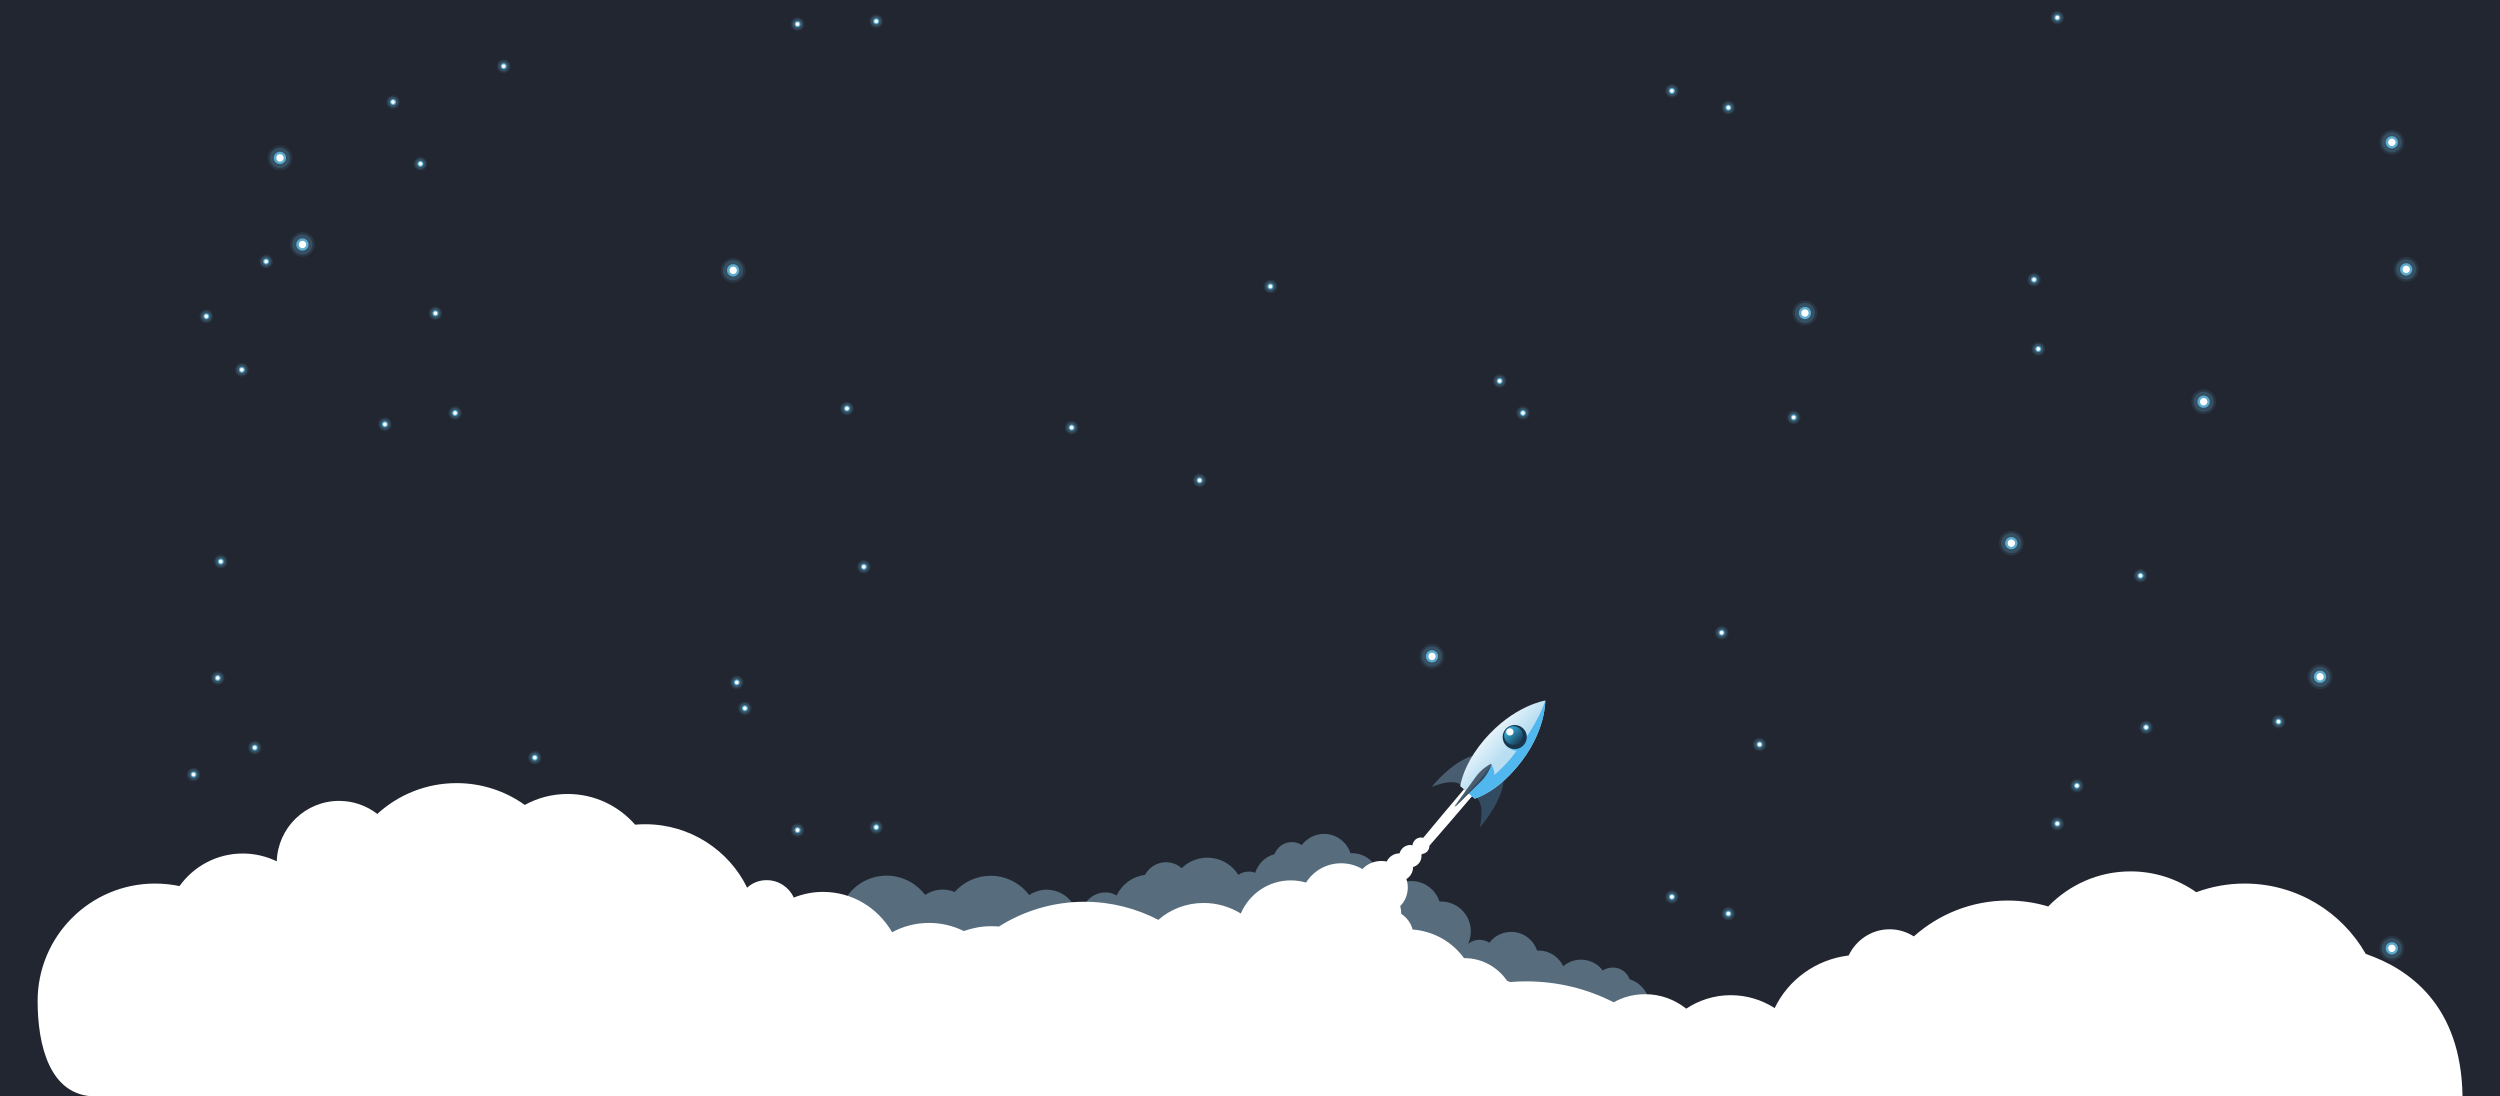 <?xml version="1.0" encoding="utf-8"?>
<!-- Generator: Adobe Illustrator 19.0.0, SVG Export Plug-In . SVG Version: 6.00 Build 0)  -->
<!DOCTYPE svg PUBLIC "-//W3C//DTD SVG 1.1//EN" "http://www.w3.org/Graphics/SVG/1.1/DTD/svg11.dtd">
<svg version="1.1" id="Layer_1" xmlns="http://www.w3.org/2000/svg" xmlns:xlink="http://www.w3.org/1999/xlink" x="0px" y="0px"
	 viewBox="660 -220 2280 1000" style="enable-background:new 660 -220 2280 1000;" xml:space="preserve">
<style type="text/css">
	.st0{opacity:0.1;fill:#68C2E8;}
	.st1{opacity:0.2;fill:#68C2E8;}
	.st2{opacity:0.8;fill:#68C2E8;}
	.st3{fill:#FFFFFF;}
	.st4{fill:#222630;}
	.st5{opacity:0.4;fill:#A8D7F0;enable-background:new    ;}
	.st6{fill:#485D70;}
	.st7{fill:#334B60;}
	.st8{fill:url(#SVGID_1_);}
	.st9{fill:#50B7EF;}
	.st10{fill:url(#SVGID_2_);}
	.st11{fill:url(#SVGID_3_);}
	.st12{fill:#FAFAFA;}
</style>
<symbol  id="Big_Star" viewBox="-11.3 -11.3 22.6 22.6">
	<g>
		<path class="st0" d="M0-11.3c6.2,0,11.3,5.1,11.3,11.3S6.2,11.3,0,11.3S-11.3,6.2-11.3,0C-11.3-6.2-6.2-11.3,0-11.3"/>
		<path class="st1" d="M0-9.2C5.1-9.2,9.2-5,9.2,0C9.2,5.1,5,9.2,0,9.2S-9.2,5-9.2,0C-9.2-5.1-5.1-9.2,0-9.2"/>
		<path class="st2" d="M0-5.6c3.1,0,5.6,2.5,5.6,5.6S3.1,5.6,0,5.6S-5.6,3.1-5.6,0S-3.1-5.6,0-5.6"/>
	</g>
	<path class="st3" d="M0,3.4c1.9,0,3.4-1.5,3.4-3.4S1.9-3.4,0-3.4S-3.3-1.9-3.3,0S-1.8,3.4,0,3.4z"/>
</symbol>
<symbol  id="Small_Star" viewBox="-6.2 -6.2 12.4 12.4">
	<g>
		<path class="st0" d="M0-6.2c3.4,0,6.2,2.8,6.2,6.2S3.4,6.2,0,6.2S-6.2,3.4-6.2,0C-6.2-3.4-3.4-6.2,0-6.2"/>
		<path class="st1" d="M0-4.8c2.7,0,4.8,2.2,4.8,4.8c0,2.7-2.2,4.8-4.8,4.8S-4.8,2.6-4.8,0C-4.8-2.7-2.7-4.8,0-4.8"/>
		<path class="st2" d="M0-2.8c1.5,0,2.8,1.2,2.8,2.8S1.5,2.8,0,2.8S-2.8,1.5-2.8,0S-1.5-2.8,0-2.8"/>
	</g>
	<path class="st3" d="M0,1.7c0.9,0,1.7-0.8,1.7-1.7S0.9-1.7,0-1.7S-1.7-0.9-1.7,0S-0.9,1.7,0,1.7z"/>
</symbol>
<rect x="660" y="-220" class="st4" width="2280" height="1000"/>
<use xlink:href="#Big_Star"  width="22.6" height="22.6" x="-11.3" y="-11.3" transform="matrix(1 0 0 -1 935.794 3.003)" style="overflow:visible;"/>
<use xlink:href="#Big_Star"  width="22.6" height="22.6" x="-11.3" y="-11.3" transform="matrix(1 0 0 -1 915.294 659.104)" style="overflow:visible;"/>
<use xlink:href="#Big_Star"  width="22.6" height="22.6" x="-11.3" y="-11.3" transform="matrix(1 0 0 -1 1328.613 26.554)" style="overflow:visible;"/>
<use xlink:href="#Small_Star"  width="12.4" height="12.4" x="-6.2" y="-6.2" transform="matrix(1 0 0 -1 902.695 18.491)" style="overflow:visible;"/>
<use xlink:href="#Small_Star"  width="12.4" height="12.4" x="-6.2" y="-6.2" transform="matrix(1 0 0 -1 1432.444 152.535)" style="overflow:visible;"/>
<use xlink:href="#Small_Star"  width="12.4" height="12.4" x="-6.2" y="-6.2" transform="matrix(1 0 0 -1 1447.844 296.935)" style="overflow:visible;"/>
<use xlink:href="#Small_Star"  width="12.4" height="12.4" x="-6.2" y="-6.2" transform="matrix(1 0 0 -1 1331.964 402.353)" style="overflow:visible;"/>
<use xlink:href="#Small_Star"  width="12.4" height="12.4" x="-6.2" y="-6.2" transform="matrix(1 0 0 -1 1339.326 425.954)" style="overflow:visible;"/>
<use xlink:href="#Small_Star"  width="12.4" height="12.4" x="-6.2" y="-6.2" transform="matrix(1 0 0 -1 1387.363 537.053)" style="overflow:visible;"/>
<use xlink:href="#Small_Star"  width="12.4" height="12.4" x="-6.2" y="-6.2" transform="matrix(1 0 0 -1 1459.126 534.453)" style="overflow:visible;"/>
<use xlink:href="#Small_Star"  width="12.4" height="12.4" x="-6.2" y="-6.2" transform="matrix(1 0 0 -1 1754.026 218.053)" style="overflow:visible;"/>
<use xlink:href="#Small_Star"  width="12.4" height="12.4" x="-6.2" y="-6.2" transform="matrix(1 0 0 -1 861.344 292.158)" style="overflow:visible;"/>
<use xlink:href="#Small_Star"  width="12.4" height="12.4" x="-6.2" y="-6.2" transform="matrix(1 0 0 -1 858.544 398.335)" style="overflow:visible;"/>
<use xlink:href="#Small_Star"  width="12.4" height="12.4" x="-6.2" y="-6.2" transform="matrix(1 0 0 -1 892.344 461.835)" style="overflow:visible;"/>
<use xlink:href="#Small_Star"  width="12.4" height="12.4" x="-6.2" y="-6.2" transform="matrix(1 0 0 -1 836.526 486.353)" style="overflow:visible;"/>
<use xlink:href="#Small_Star"  width="12.4" height="12.4" x="-6.2" y="-6.2" transform="matrix(1 0 0 -1 1018.444 608.154)" style="overflow:visible;"/>
<use xlink:href="#Small_Star"  width="12.4" height="12.4" x="-6.2" y="-6.2" transform="matrix(1 0 0 -1 1119.344 575.454)" style="overflow:visible;"/>
<use xlink:href="#Small_Star"  width="12.4" height="12.4" x="-6.2" y="-6.2" transform="matrix(1 0 0 -1 1147.763 470.954)" style="overflow:visible;"/>
<use xlink:href="#Small_Star"  width="12.4" height="12.4" x="-6.2" y="-6.2" transform="matrix(1 0 0 -1 1043.463 664.453)" style="overflow:visible;"/>
<use xlink:href="#Small_Star"  width="12.4" height="12.4" x="-6.2" y="-6.2" transform="matrix(1 0 0 -1 1637.326 169.953)" style="overflow:visible;"/>
<use xlink:href="#Small_Star"  width="12.4" height="12.4" x="-6.2" y="-6.2" transform="matrix(1 0 0 -1 1057.144 65.715)" style="overflow:visible;"/>
<use xlink:href="#Small_Star"  width="12.4" height="12.4" x="-6.2" y="-6.2" transform="matrix(1 0 0 -1 848.195 68.49)" style="overflow:visible;"/>
<use xlink:href="#Small_Star"  width="12.4" height="12.4" x="-6.2" y="-6.2" transform="matrix(1 0 0 -1 880.544 117.254)" style="overflow:visible;"/>
<use xlink:href="#Small_Star"  width="12.4" height="12.4" x="-6.2" y="-6.2" transform="matrix(1 0 0 -1 1011.044 166.954)" style="overflow:visible;"/>
<use xlink:href="#Small_Star"  width="12.4" height="12.4" x="-6.2" y="-6.2" transform="matrix(1 0 0 -1 1075.044 156.654)" style="overflow:visible;"/>
<use xlink:href="#Small_Star"  width="12.4" height="12.4" x="-6.2" y="-6.2" transform="matrix(1 0 0 -1 1818.611 41.24)" style="overflow:visible;"/>
<use xlink:href="#Small_Star"  width="12.4" height="12.4" x="-6.2" y="-6.2" transform="matrix(1 0 0 -1 2048.926 156.653)" style="overflow:visible;"/>
<use xlink:href="#Small_Star"  width="12.4" height="12.4" x="-6.2" y="-6.2" transform="matrix(1 0 0 -1 2027.663 127.453)" style="overflow:visible;"/>
<use xlink:href="#Small_Star"  width="12.4" height="12.4" x="-6.2" y="-6.2" transform="matrix(1 0 0 -1 2295.845 160.672)" style="overflow:visible;"/>
<use xlink:href="#Small_Star"  width="12.4" height="12.4" x="-6.2" y="-6.2" transform="matrix(1 0 0 -1 2515.044 35.04)" style="overflow:visible;"/>
<use xlink:href="#Small_Star"  width="12.4" height="12.4" x="-6.2" y="-6.2" transform="matrix(1 0 0 -1 2518.926 98.253)" style="overflow:visible;"/>
<use xlink:href="#Small_Star"  width="12.4" height="12.4" x="-6.2" y="-6.2" transform="matrix(1 0 0 -1 2612.126 305.053)" style="overflow:visible;"/>
<use xlink:href="#Small_Star"  width="12.4" height="12.4" x="-6.2" y="-6.2" transform="matrix(1 0 0 -1 2617.226 443.353)" style="overflow:visible;"/>
<use xlink:href="#Small_Star"  width="12.4" height="12.4" x="-6.2" y="-6.2" transform="matrix(1 0 0 -1 2554.126 496.553)" style="overflow:visible;"/>
<use xlink:href="#Small_Star"  width="12.4" height="12.4" x="-6.2" y="-6.2" transform="matrix(1 0 0 -1 2536.244 531.154)" style="overflow:visible;"/>
<use xlink:href="#Small_Star"  width="12.4" height="12.4" x="-6.2" y="-6.2" transform="matrix(1 0 0 -1 2236.244 613.254)" style="overflow:visible;"/>
<use xlink:href="#Small_Star"  width="12.4" height="12.4" x="-6.2" y="-6.2" transform="matrix(1 0 0 -1 2184.763 597.953)" style="overflow:visible;"/>
<use xlink:href="#Small_Star"  width="12.4" height="12.4" x="-6.2" y="-6.2" transform="matrix(1 0 0 -1 2264.726 458.954)" style="overflow:visible;"/>
<use xlink:href="#Small_Star"  width="12.4" height="12.4" x="-6.2" y="-6.2" transform="matrix(1 0 0 -1 2230.144 357.035)" style="overflow:visible;"/>
<use xlink:href="#Small_Star"  width="12.4" height="12.4" x="-6.2" y="-6.2" transform="matrix(1 0 0 -1 2737.963 438.153)" style="overflow:visible;"/>
<use xlink:href="#Big_Star"  width="22.6" height="22.6" x="-11.3" y="-11.3" transform="matrix(1 0 0 -1 1965.945 378.574)" style="overflow:visible;"/>
<use xlink:href="#Big_Star"  width="22.6" height="22.6" x="-11.3" y="-11.3" transform="matrix(1 0 0 -1 2306.094 65.454)" style="overflow:visible;"/>
<g>
	<g>
		<path class="st5" d="M2169,688.7c-1.9,0-3.8,0.3-5.8,1.1c-2.5-8-9.1-14.3-17-16.7c-2.2-6.3-8.2-10.7-15.4-10.7
			c-3.3,0-6.6,1.1-9.1,2.7c-4.4-6-11.8-9.9-19.8-9.9c-6.3,0-11.8,2.2-16.2,6c-4.1-8.5-12.6-14.3-22.5-14.3c-0.3,0-0.8,0-1.4,0
			c-3.3-9.9-12.6-17-23.6-17c-8.2,0-15.4,3.8-19.8,9.9c-2.5-1.6-5.8-2.7-9.1-2.7c-4.1,0-7.7,1.4-10.4,3.8c1.6-3.6,2.5-7.4,2.5-11.5
			c0-15.1-12.1-27.2-27.2-27.2c-0.5,0-0.8,0-1.4,0c-3.6-11-13.7-18.7-25.8-18.7c-8.8,0-16.7,4.4-21.7,11c-2.5-1.6-5.5-2.7-8.5-3
			c0.8-2.5,1.4-5.5,1.4-8.2c0-14-11.3-25.2-25.2-25.2c-0.3,0-0.8,0-1.4,0c-3.3-10.2-12.9-17.6-24.1-17.6c-8.2,0-15.6,4.1-20.3,10.2
			c-2.7-1.9-5.8-2.7-9.3-2.7c-7.1,0-13.2,4.7-15.6,11c-8.5,2.2-14.8,8.8-17.6,17c-1.9-0.8-3.8-1.1-5.8-1.1c-3.6,0-6.9,1.1-9.6,3
			c-4.9-8-13.4-14-23.6-15.4c-10.7-1.4-20.9,2.2-28,9.3c-3-2.7-6.9-4.7-11.3-5.2c-9.3-1.4-18.1,3.6-22.2,11.3
			c-11.3,1.4-20.9,8.5-25.8,18.7c-2.2-1.1-4.7-2.2-7.4-2.5c-11.8-1.6-22.5,6.6-24.4,18.1c-1.6-0.8-3.6-1.4-5.2-1.9
			c-3.8-11-14.5-18.9-26.9-18.9c-5.8,0-11.3,1.9-15.9,4.9c-8-10.7-20.9-17.6-35.1-17.6c-13.2,0-24.7,5.8-32.9,14.8
			c-3.3-1.4-7.1-2.2-11-2.2c-5.8,0-11.3,1.9-15.9,4.9c-8-10.7-20.9-17.6-35.1-17.6c-19.5,0-35.9,12.6-41.7,30.2c-0.8,0-1.4,0-2.2,0
			c-24.1,0-43.9,19.8-43.9,43.9s19.8,43.9,43.9,43.9c15.9,0,759,0,759,0S2177.8,688.7,2169,688.7z"/>
		<g>
			<path class="st3" d="M2817.6,650c-21.9-38.4-63.2-64.2-110.5-64.2c-15.5,0-30.4,2.8-44.1,7.9c-16.9-11.9-37.6-19-59.9-19
				c-29.5,0-56.1,12.3-75.1,32c-11.7-3.5-24.1-5.4-36.9-5.4c-32.9,0-62.9,12.4-85.7,32.7c-6.4-4.1-14-6.5-22.1-6.5
				c-16.5,0-30.7,9.9-37.3,23.9c-29.9,3.6-55.2,22.2-67.5,48c-11.5-7.4-25.2-11.8-40.1-11.8c-15.1,0-29.1,4.7-40.6,12.3
				c-10.2-8.2-23.3-13.2-37.3-13.2c-10.5,0-20.3,2.6-28.8,7.4c-24-12.3-51.1-19.1-79.9-19.1c-4.8,0-9.9,0.2-14.6,0.6
				c-0.9-0.4-1.9-0.8-2.8-1.2c-8.6-12.4-22.8-20.6-38.9-20.6h-0.3c-10.6-14.6-27.5-24.6-46.9-26.1c-1.6-6-5.3-11-10.4-14.3
				c0-2.5-0.3-4.9-0.9-7.1c4.3-4.3,6.9-10.3,6.9-16.9c0-2.7-0.4-5.3-1.3-7.7c3.6-2.2,6.1-6.3,6.1-10.7v-0.3c4.4-1.1,7.7-5.2,7.7-9.9
				c0-0.4,0-0.8-0.1-1.2c0.2-0.3,0.5-0.5,0.7-0.8c3.7-0.4,6.6-3.4,6.6-7.3c0-0.1,0-0.1,0-0.2c11.5-13.1,24.5-28.2,39.1-45.4
				l-7.4-6.3c-14.1,16.6-26.5,31.4-37.3,44.5c-0.7-0.2-1.4-0.3-2.1-0.3c-4.1,0-7.4,3.3-7.7,7.1c-0.5,0-1.4-0.3-1.9-0.3
				c-4.7,0-8.8,3.3-9.9,7.7h-0.3c-5,0-9.4,3.1-11.4,7.4c-1.6-0.3-3.2-0.5-4.9-0.5c-6.8,0-13,2.8-17.3,7.4
				c-5.7-3.4-12.3-5.3-19.4-5.3c-13.5,0-25.3,7-32,17.6c-4.4-1.3-9.1-2-13.9-2c-20.3,0-37.9,12.3-45.6,30.2
				c-9.9-6-21.4-9.6-33.8-9.6c-15.9,0-30.5,5.8-41.4,15.4c-20-10.4-43.1-16.5-67.2-16.5c-28.8,0-55.6,8.3-78.2,22.6
				c-2.3-0.2-4.6-0.3-7-0.3c-8.8,0-17,1.6-25,4.4c-9.6-4.7-20.3-7.4-31.6-7.4c-12.3,0-23.6,3-33.8,8.5
				c-12.9-22.2-36.2-36.8-63.1-36.8c-9.3,0-18.4,1.9-26.6,5.2c-4.1-9.3-13.7-15.9-24.7-15.9c-6.9,0-13.2,2.5-17.8,6.9
				c-16.5-34-51.9-57.9-93-57.9c-3.1,0-6.1,0.1-9.2,0.4c-15-17.2-37-28-61.5-28c-14.2,0-27.5,3.6-39.1,10
				c-17.5-12.5-39-19.9-62.2-19.9c-27.9,0-53.3,10.7-72.3,28.1c-9.6-7.4-21.7-11.9-34.8-11.9c-30.8,0-55.9,24.5-56.9,55.1
				c-9.4-4.5-19.9-7.1-31-7.1c-23.8,0-44.8,11.7-57.7,29.7c-7.2-1.5-14.7-2.3-22.3-2.3c-59.2,0-107.1,48-107.1,107.1
				c0,40,10.8,87,52.8,87h2158.7C2904.7,696.6,2856.8,663.4,2817.6,650z"/>
		</g>
		<g>
			<g>
				<path class="st6" d="M2008.4,468.1l4.7,4.1l-20.3,23.9c0,0-5.5-7.1-27.2,1.6C1990.1,468.6,2008.4,468.1,2008.4,468.1z"/>
				<path class="st7" d="M2031.5,487.6l-4.7-4.1l-20.3,24.1c0,0,8,4.4,3,27.2C2034,505.7,2031.5,487.6,2031.5,487.6z"/>
			</g>
			
				<linearGradient id="SVGID_1_" gradientUnits="userSpaceOnUse" x1="2545.136" y1="1630.685" x2="2594.863" y2="1677.056" gradientTransform="matrix(0.577 0 0 0.577 550.293 -493.63)">
				<stop  offset="0" style="stop-color:#E3F2FA"/>
				<stop  offset="5.893186e-02" style="stop-color:#E3F2FA"/>
				<stop  offset="0.596" style="stop-color:#B9DEF2"/>
				<stop  offset="1" style="stop-color:#B9DEF2"/>
			</linearGradient>
			<path class="st8" d="M2013.4,454.9c-14.3,17-19.8,31.8-21.7,42l13.4,11.5c9.9-3.6,23.6-11.3,37.9-28.3
				c27.2-31.8,26.3-61.2,26.3-61.2S2040.6,423.1,2013.4,454.9z"/>
			<path class="st9" d="M2049.1,463.3c5-3.4,5.4-11.2,1.4-17.4l-18.1,12.2C2036.7,464.4,2044,466.6,2049.1,463.3z"/>
			<path class="st9" d="M2038.1,471.3c-14.3,17-28.7,26.2-38.6,32.2l5.6,4.8c9.9-3.6,23.6-11.3,37.9-28.3
				c27.2-31.8,26.3-61.2,26.3-61.2S2064.2,438.8,2038.1,471.3z"/>
			<g>
				
					<linearGradient id="SVGID_2_" gradientUnits="userSpaceOnUse" x1="1977.932" y1="1220.522" x2="1977.932" y2="1182.921" gradientTransform="matrix(0.408 -0.408 0.408 0.408 743.146 769.076)">
					<stop  offset="0" style="stop-color:#1A344C"/>
					<stop  offset="0.5" style="stop-color:#1A344C"/>
				</linearGradient>
				<circle class="st10" cx="2041.4" cy="452.2" r="11"/>
				
					<linearGradient id="SVGID_3_" gradientUnits="userSpaceOnUse" x1="1978.3" y1="1213.221" x2="1978.3" y2="1183.921" gradientTransform="matrix(0.408 -0.408 0.408 0.408 743.146 769.076)">
					<stop  offset="0" style="stop-color:#1D425D"/>
					<stop  offset="0.529" style="stop-color:#2882A6"/>
					<stop  offset="1" style="stop-color:#32B7E3"/>
				</linearGradient>
				<circle class="st11" cx="2040.3" cy="450.8" r="8.5"/>
				<circle class="st12" cx="2037" cy="447.5" r="3.3"/>
			</g>
			<path class="st6" d="M2010.9,491.1c1.9-2.2,4.7-5.8,6.3-8.2l2.2-3.6c1.4-2.5,0.8-3-1.4-1.1l-3.3,2.7c-2.2,1.9-5.5,5.2-7.1,7.4
				l-19.2,25.5c-1.6,2.2-1.4,2.5,0.5,0.3L2010.9,491.1z"/>
			<path class="st9" d="M2020,477.1c2.5,3,3.6,11,2.7,12.1c-1.6,2.5-17.6,19.2-17.6,19.2l-8-6.9L2020,477.1z"/>
			<path class="st6" d="M2011.5,491.7c1.9-1.9,4.7-5.8,6-8.5l1.9-3.8c1.4-2.5,0.5-3.3-1.9-1.6l-3.6,2.5c-2.2,1.6-5.5,4.9-7.4,7.4
				l-18.9,26.1c-1.6,2.2-1.4,2.5,0.5,0.5L2011.5,491.7z"/>
			<path class="st7" d="M2011.5,491.7c1.9-1.9,4.7-5.8,6-8.5l1.9-3.8c0.5-2.2-4.1,5.2-11,12.9c-9.6,11-22.2,23.9-19.8,22
				L2011.5,491.7z"/>
		</g>
	</g>
</g>
<use xlink:href="#Big_Star"  width="22.6" height="22.6" x="-11.3" y="-11.3" transform="matrix(1 0 0 -1 2494.294 275.353)" style="overflow:visible;"/>
<use xlink:href="#Big_Star"  width="22.6" height="22.6" x="-11.3" y="-11.3" transform="matrix(1 0 0 -1 2669.694 146.353)" style="overflow:visible;"/>
<use xlink:href="#Big_Star"  width="22.6" height="22.6" x="-11.3" y="-11.3" transform="matrix(1 0 0 -1 2854.444 25.674)" style="overflow:visible;"/>
<use xlink:href="#Big_Star"  width="22.6" height="22.6" x="-11.3" y="-11.3" transform="matrix(1 0 0 -1 2841.344 644.874)" style="overflow:visible;"/>
<use xlink:href="#Big_Star"  width="22.6" height="22.6" x="-11.3" y="-11.3" transform="matrix(1 0 0 -1 2775.844 397.204)" style="overflow:visible;"/>
<use xlink:href="#Big_Star"  width="22.6" height="22.6" x="-11.3" y="-11.3" transform="matrix(1 0 0 -1 915.294 -75.97)" style="overflow:visible;"/>
<use xlink:href="#Small_Star"  width="12.4" height="12.4" x="-6.2" y="-6.2" transform="matrix(1 0 0 -1 1387.363 -198.02)" style="overflow:visible;"/>
<use xlink:href="#Small_Star"  width="12.4" height="12.4" x="-6.2" y="-6.2" transform="matrix(1 0 0 -1 1459.126 -200.62)" style="overflow:visible;"/>
<use xlink:href="#Small_Star"  width="12.4" height="12.4" x="-6.2" y="-6.2" transform="matrix(1 0 0 -1 1018.444 -126.92)" style="overflow:visible;"/>
<use xlink:href="#Small_Star"  width="12.4" height="12.4" x="-6.2" y="-6.2" transform="matrix(1 0 0 -1 1119.344 -159.62)" style="overflow:visible;"/>
<use xlink:href="#Small_Star"  width="12.4" height="12.4" x="-6.2" y="-6.2" transform="matrix(1 0 0 -1 1043.463 -70.62)" style="overflow:visible;"/>
<use xlink:href="#Small_Star"  width="12.4" height="12.4" x="-6.2" y="-6.2" transform="matrix(1 0 0 -1 2536.244 -203.92)" style="overflow:visible;"/>
<use xlink:href="#Small_Star"  width="12.4" height="12.4" x="-6.2" y="-6.2" transform="matrix(1 0 0 -1 2236.244 -121.82)" style="overflow:visible;"/>
<use xlink:href="#Small_Star"  width="12.4" height="12.4" x="-6.2" y="-6.2" transform="matrix(1 0 0 -1 2184.763 -137.12)" style="overflow:visible;"/>
<use xlink:href="#Big_Star"  width="22.6" height="22.6" x="-11.3" y="-11.3" transform="matrix(1 0 0 -1 2841.344 -90.2)" style="overflow:visible;"/>
</svg>
